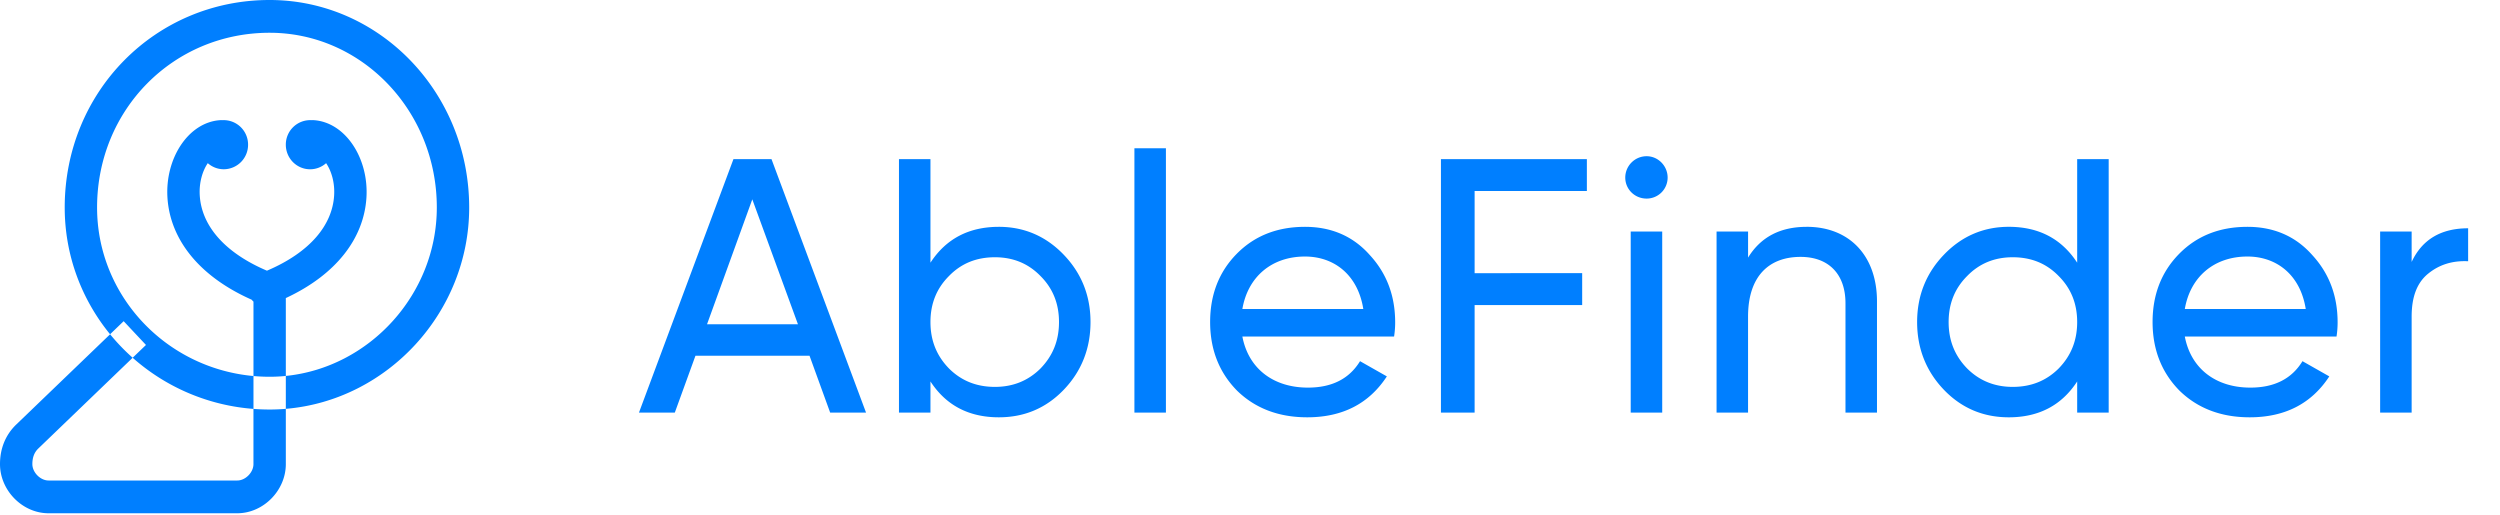 <svg width="131" height="27" fill="none" xmlns="http://www.w3.org/2000/svg"><g clip-path="url(#clip0)" fill="#007FFF"><path fill-rule="evenodd" clip-rule="evenodd" d="M14.13 21.459c-.286 0-.569-.011-.848-.033v-1.722c.278.025.561.038.847.038.286 0 .569-.014.848-.043v1.724c-.28.024-.563.036-.848.036zm-8.361-3.943l-4.94 4.751C.284 22.803 0 23.51 0 24.32c0 1.38 1.177 2.575 2.543 2.575h9.89c1.367 0 2.544-1.194 2.544-2.575v-2.897c5.325-.446 9.608-5.057 9.608-10.55C24.585 4.852 19.888 0 14.129 0 8.135 0 3.391 4.804 3.391 10.872c0 2.512.89 4.825 2.378 6.644zm1.182 1.23a10.763 10.763 0 006.33 2.68v2.894c0 .434-.418.858-.847.858h-9.89c-.43 0-.848-.424-.848-.858 0-.355.104-.615.308-.815l4.947-4.759zm0 0l.698-.67L6.48 16.83l-.712.685c.36.44.756.852 1.182 1.23zm6.33.958c-4.615-.42-8.194-4.235-8.194-8.832 0-5.12 3.985-9.155 9.042-9.155 4.815 0 8.76 4.076 8.76 9.155 0 4.546-3.522 8.384-7.912 8.827v-4.08c2.648-1.232 4.089-3.136 4.224-5.257.131-2.057-1.089-3.947-2.752-4.065a.844.844 0 00-.123 0 1.28 1.28 0 00-1.349 1.285c0 .711.57 1.288 1.272 1.288.321 0 .615-.121.839-.32.28.412.464 1.024.42 1.701-.096 1.52-1.226 2.955-3.52 3.933-2.294-.978-3.424-2.413-3.52-3.933-.044-.677.14-1.289.42-1.702.224.2.518.32.84.32a1.28 1.28 0 001.271-1.287 1.28 1.28 0 00-1.349-1.285.845.845 0 00-.123 0c-1.663.118-2.883 2.008-2.752 4.065.139 2.17 1.644 4.114 4.412 5.342.03.036.06.07.095.1v3.9z"/><path d="M45.38 21.62L40.426 8.338h-1.993L33.482 21.62h1.878l1.082-2.979h5.977l1.082 2.98h1.878zm-5.96-11.176l2.392 6.546h-4.763l2.372-6.546zm12.922 1.442c-1.575 0-2.77.626-3.586 1.879V8.338h-1.65V21.62h1.65v-1.632c.816 1.253 2.011 1.879 3.586 1.879 1.329 0 2.467-.475 3.397-1.442.93-.968 1.404-2.163 1.404-3.549 0-1.385-.474-2.561-1.404-3.529-.93-.968-2.068-1.461-3.397-1.461zm-.208 8.387c-.968 0-1.765-.323-2.41-.968-.645-.664-.968-1.46-.968-2.429 0-.967.323-1.764.968-2.41.645-.664 1.442-.986 2.41-.986.948 0 1.745.322 2.39.986.646.646.968 1.443.968 2.41 0 .968-.322 1.765-.967 2.43-.646.644-1.443.967-2.391.967zm8.96 1.347V7.768h-1.651V21.62h1.65zm11.956-3.985c.038-.246.057-.493.057-.74 0-1.385-.436-2.561-1.328-3.529-.873-.987-2.011-1.48-3.397-1.48-1.46 0-2.656.474-3.586 1.423-.93.949-1.385 2.144-1.385 3.567 0 1.442.474 2.638 1.404 3.587.949.93 2.182 1.404 3.681 1.404 1.86 0 3.245-.721 4.175-2.144l-1.405-.797c-.569.93-1.48 1.385-2.732 1.385-1.803 0-3.112-.987-3.434-2.676h7.95zm-4.668-4.193c1.518 0 2.77.949 3.055 2.751H65.1c.284-1.67 1.518-2.751 3.282-2.751zm14.77-5.104h-7.647V21.62h1.765v-5.636h5.636v-1.67H77.27v-4.307h5.882v-1.67zm3.132 2.068a1.1 1.1 0 001.1-1.1c0-.608-.493-1.12-1.1-1.12-.627 0-1.12.512-1.12 1.12 0 .607.493 1.1 1.12 1.1zM87.1 21.62v-9.487h-1.651v9.487h1.65zm7.573-9.734c-1.385 0-2.41.531-3.074 1.613v-1.366h-1.651v9.487h1.65v-5.028c0-2.125 1.101-3.131 2.752-3.131 1.461 0 2.353.892 2.353 2.429v5.73h1.651v-5.825c0-2.41-1.461-3.91-3.681-3.91zm14.171 1.879c-.816-1.253-2.011-1.88-3.586-1.88-1.328 0-2.467.494-3.397 1.462-.929.968-1.404 2.144-1.404 3.53 0 1.385.475 2.58 1.404 3.548.93.967 2.069 1.442 3.397 1.442 1.575 0 2.77-.626 3.586-1.879v1.632h1.651V8.338h-1.651v5.427zm-3.377 6.508c-.949 0-1.746-.323-2.391-.968-.645-.664-.968-1.46-.968-2.429 0-.967.323-1.764.968-2.41.645-.664 1.442-.986 2.391-.986.967 0 1.764.322 2.409.986.646.646.968 1.443.968 2.41 0 .968-.322 1.765-.968 2.43-.645.644-1.442.967-2.409.967zm16.967-2.638c.038-.246.057-.493.057-.74 0-1.385-.436-2.561-1.328-3.529-.873-.987-2.012-1.48-3.397-1.48-1.461 0-2.656.474-3.586 1.423-.93.949-1.385 2.144-1.385 3.567 0 1.442.474 2.638 1.404 3.587.949.93 2.182 1.404 3.681 1.404 1.86 0 3.245-.721 4.175-2.144l-1.405-.797c-.569.93-1.48 1.385-2.732 1.385-1.803 0-3.112-.987-3.434-2.676h7.95zm-4.668-4.193c1.518 0 2.771.949 3.055 2.751h-6.337c.284-1.67 1.518-2.751 3.282-2.751zm8.604-1.31h-1.651v9.488h1.651v-5.028c0-1.044.284-1.784.872-2.258.589-.475 1.272-.683 2.088-.645v-1.727c-1.423 0-2.41.588-2.96 1.764v-1.593z"/></g><defs><clipPath id="clip0"><path fill="#fff" d="M0 0h131v27H0z"/></clipPath></defs></svg>